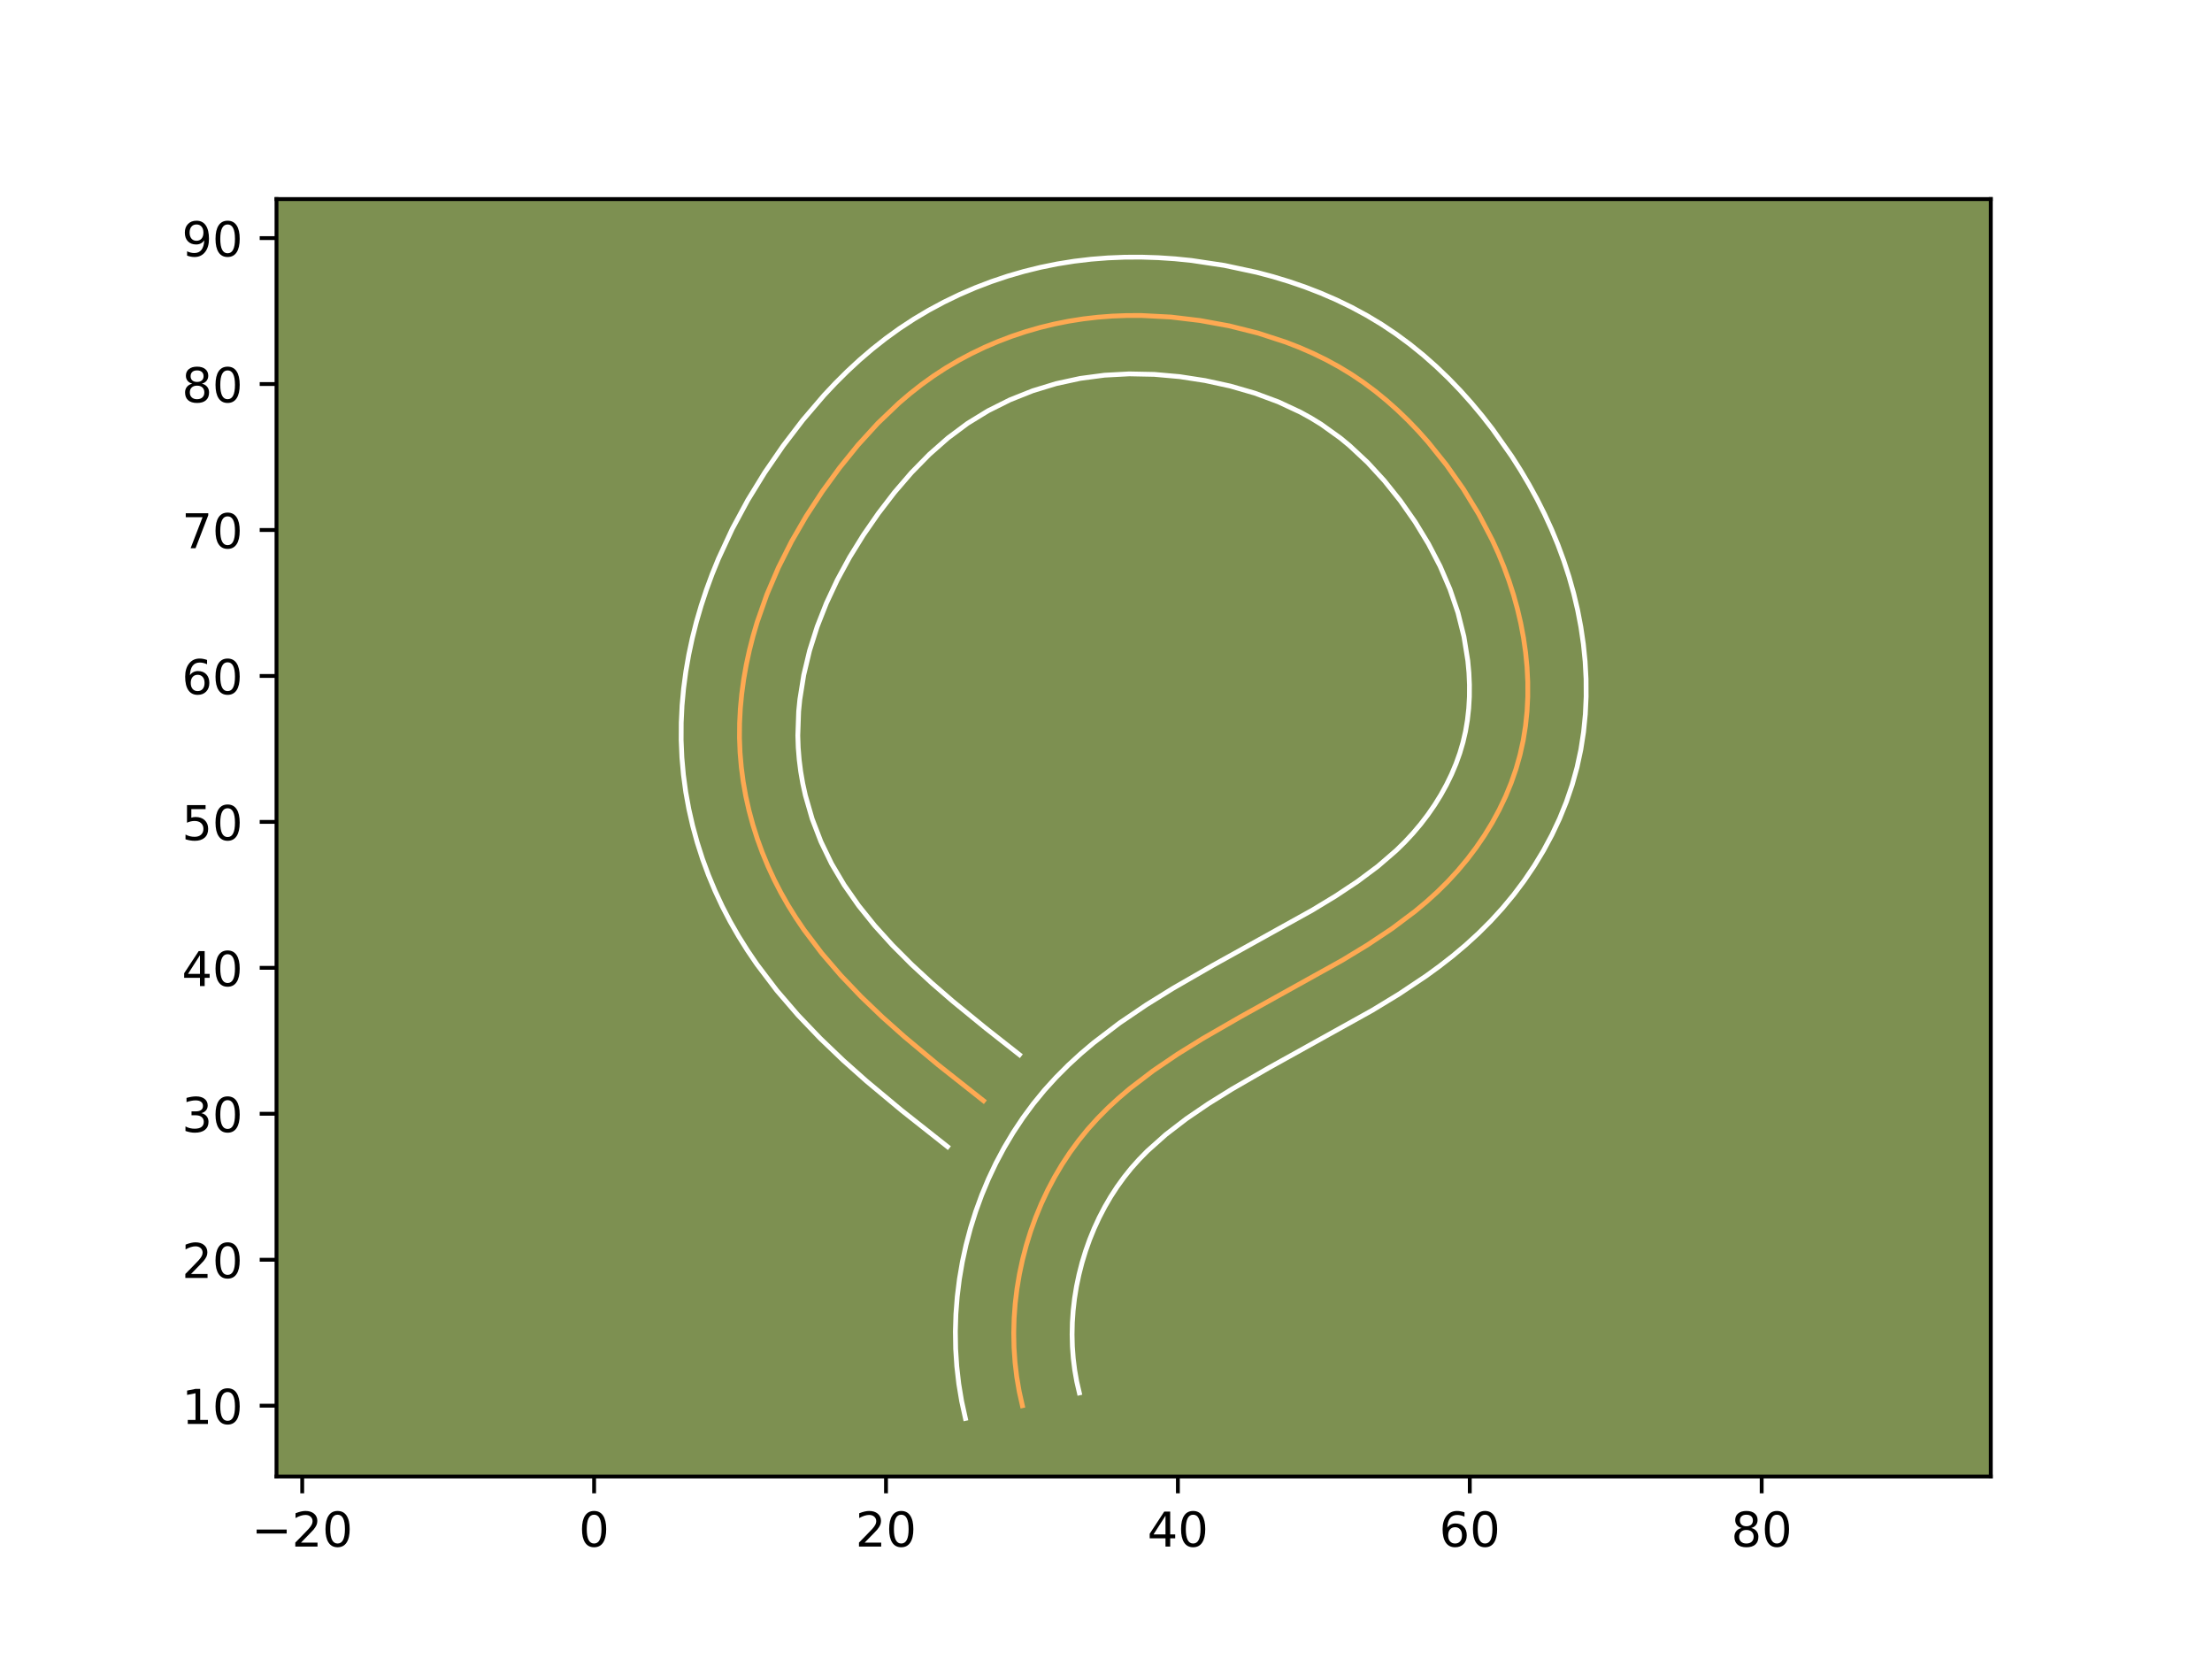 <?xml version="1.0" encoding="utf-8" standalone="no"?>
<!DOCTYPE svg PUBLIC "-//W3C//DTD SVG 1.1//EN"
  "http://www.w3.org/Graphics/SVG/1.1/DTD/svg11.dtd">
<!-- Created with matplotlib (https://matplotlib.org/) -->
<svg height="345.6pt" version="1.1" viewBox="0 0 460.8 345.6" width="460.8pt" xmlns="http://www.w3.org/2000/svg" xmlns:xlink="http://www.w3.org/1999/xlink">
 <defs>
  <style type="text/css">*{stroke-linecap:butt;stroke-linejoin:round;}</style>
 </defs>
 <g id="figure_1">
  <g id="patch_1">
   <path d="M 0 345.6 
L 460.8 345.6 
L 460.8 0 
L 0 0 
z
" style="fill:#ffffff;"/>
  </g>
  <g id="axes_1">
   <g id="patch_2">
    <path d="M 57.6 307.584 
L 414.72 307.584 
L 414.72 41.472 
L 57.6 41.472 
z
" style="fill:#7d9051;"/>
   </g>
   <g id="matplotlib.axis_1">
    <g id="xtick_1">
     <g id="line2d_1">
      <defs>
       <path d="M 0 0 
L 0 3.5 
" id="m8a5ad67fc7" style="stroke:#000000;stroke-width:0.8;"/>
      </defs>
      <g>
       <use style="stroke:#000000;stroke-width:0.8;" x="62.956" xlink:href="#m8a5ad67fc7" y="307.584"/>
      </g>
     </g>
     <g id="text_1">
      <!-- −20 -->
      <g transform="translate(52.404 322.182)scale(0.1 -0.1)">
       <defs>
        <path d="M 10.594 35.5 
L 73.188 35.5 
L 73.188 27.203 
L 10.594 27.203 
z
" id="DejaVuSans-8722"/>
        <path d="M 19.188 8.297 
L 53.609 8.297 
L 53.609 0 
L 7.328 0 
L 7.328 8.297 
Q 12.938 14.109 22.625 23.891 
Q 32.328 33.688 34.812 36.531 
Q 39.547 41.844 41.422 45.531 
Q 43.312 49.219 43.312 52.781 
Q 43.312 58.594 39.234 62.25 
Q 35.156 65.922 28.609 65.922 
Q 23.969 65.922 18.812 64.312 
Q 13.672 62.703 7.812 59.422 
L 7.812 69.391 
Q 13.766 71.781 18.938 73 
Q 24.125 74.219 28.422 74.219 
Q 39.75 74.219 46.484 68.547 
Q 53.219 62.891 53.219 53.422 
Q 53.219 48.922 51.531 44.891 
Q 49.859 40.875 45.406 35.406 
Q 44.188 33.984 37.641 27.219 
Q 31.109 20.453 19.188 8.297 
z
" id="DejaVuSans-50"/>
        <path d="M 31.781 66.406 
Q 24.172 66.406 20.328 58.906 
Q 16.5 51.422 16.5 36.375 
Q 16.5 21.391 20.328 13.891 
Q 24.172 6.391 31.781 6.391 
Q 39.453 6.391 43.281 13.891 
Q 47.125 21.391 47.125 36.375 
Q 47.125 51.422 43.281 58.906 
Q 39.453 66.406 31.781 66.406 
z
M 31.781 74.219 
Q 44.047 74.219 50.516 64.516 
Q 56.984 54.828 56.984 36.375 
Q 56.984 17.969 50.516 8.266 
Q 44.047 -1.422 31.781 -1.422 
Q 19.531 -1.422 13.062 8.266 
Q 6.594 17.969 6.594 36.375 
Q 6.594 54.828 13.062 64.516 
Q 19.531 74.219 31.781 74.219 
z
" id="DejaVuSans-48"/>
       </defs>
       <use xlink:href="#DejaVuSans-8722"/>
       <use x="83.789" xlink:href="#DejaVuSans-50"/>
       <use x="147.412" xlink:href="#DejaVuSans-48"/>
      </g>
     </g>
    </g>
    <g id="xtick_2">
     <g id="line2d_2">
      <g>
       <use style="stroke:#000000;stroke-width:0.8;" x="123.763" xlink:href="#m8a5ad67fc7" y="307.584"/>
      </g>
     </g>
     <g id="text_2">
      <!-- 0 -->
      <g transform="translate(120.582 322.182)scale(0.1 -0.1)">
       <use xlink:href="#DejaVuSans-48"/>
      </g>
     </g>
    </g>
    <g id="xtick_3">
     <g id="line2d_3">
      <g>
       <use style="stroke:#000000;stroke-width:0.8;" x="184.57" xlink:href="#m8a5ad67fc7" y="307.584"/>
      </g>
     </g>
     <g id="text_3">
      <!-- 20 -->
      <g transform="translate(178.207 322.182)scale(0.1 -0.1)">
       <use xlink:href="#DejaVuSans-50"/>
       <use x="63.623" xlink:href="#DejaVuSans-48"/>
      </g>
     </g>
    </g>
    <g id="xtick_4">
     <g id="line2d_4">
      <g>
       <use style="stroke:#000000;stroke-width:0.8;" x="245.377" xlink:href="#m8a5ad67fc7" y="307.584"/>
      </g>
     </g>
     <g id="text_4">
      <!-- 40 -->
      <g transform="translate(239.014 322.182)scale(0.1 -0.1)">
       <defs>
        <path d="M 37.797 64.312 
L 12.891 25.391 
L 37.797 25.391 
z
M 35.203 72.906 
L 47.609 72.906 
L 47.609 25.391 
L 58.016 25.391 
L 58.016 17.188 
L 47.609 17.188 
L 47.609 0 
L 37.797 0 
L 37.797 17.188 
L 4.891 17.188 
L 4.891 26.703 
z
" id="DejaVuSans-52"/>
       </defs>
       <use xlink:href="#DejaVuSans-52"/>
       <use x="63.623" xlink:href="#DejaVuSans-48"/>
      </g>
     </g>
    </g>
    <g id="xtick_5">
     <g id="line2d_5">
      <g>
       <use style="stroke:#000000;stroke-width:0.8;" x="306.184" xlink:href="#m8a5ad67fc7" y="307.584"/>
      </g>
     </g>
     <g id="text_5">
      <!-- 60 -->
      <g transform="translate(299.821 322.182)scale(0.1 -0.1)">
       <defs>
        <path d="M 33.016 40.375 
Q 26.375 40.375 22.484 35.828 
Q 18.609 31.297 18.609 23.391 
Q 18.609 15.531 22.484 10.953 
Q 26.375 6.391 33.016 6.391 
Q 39.656 6.391 43.531 10.953 
Q 47.406 15.531 47.406 23.391 
Q 47.406 31.297 43.531 35.828 
Q 39.656 40.375 33.016 40.375 
z
M 52.594 71.297 
L 52.594 62.312 
Q 48.875 64.062 45.094 64.984 
Q 41.312 65.922 37.594 65.922 
Q 27.828 65.922 22.672 59.328 
Q 17.531 52.734 16.797 39.406 
Q 19.672 43.656 24.016 45.922 
Q 28.375 48.188 33.594 48.188 
Q 44.578 48.188 50.953 41.516 
Q 57.328 34.859 57.328 23.391 
Q 57.328 12.156 50.688 5.359 
Q 44.047 -1.422 33.016 -1.422 
Q 20.359 -1.422 13.672 8.266 
Q 6.984 17.969 6.984 36.375 
Q 6.984 53.656 15.188 63.938 
Q 23.391 74.219 37.203 74.219 
Q 40.922 74.219 44.703 73.484 
Q 48.484 72.75 52.594 71.297 
z
" id="DejaVuSans-54"/>
       </defs>
       <use xlink:href="#DejaVuSans-54"/>
       <use x="63.623" xlink:href="#DejaVuSans-48"/>
      </g>
     </g>
    </g>
    <g id="xtick_6">
     <g id="line2d_6">
      <g>
       <use style="stroke:#000000;stroke-width:0.8;" x="366.991" xlink:href="#m8a5ad67fc7" y="307.584"/>
      </g>
     </g>
     <g id="text_6">
      <!-- 80 -->
      <g transform="translate(360.628 322.182)scale(0.1 -0.1)">
       <defs>
        <path d="M 31.781 34.625 
Q 24.75 34.625 20.719 30.859 
Q 16.703 27.094 16.703 20.516 
Q 16.703 13.922 20.719 10.156 
Q 24.75 6.391 31.781 6.391 
Q 38.812 6.391 42.859 10.172 
Q 46.922 13.969 46.922 20.516 
Q 46.922 27.094 42.891 30.859 
Q 38.875 34.625 31.781 34.625 
z
M 21.922 38.812 
Q 15.578 40.375 12.031 44.719 
Q 8.5 49.078 8.5 55.328 
Q 8.5 64.062 14.719 69.141 
Q 20.953 74.219 31.781 74.219 
Q 42.672 74.219 48.875 69.141 
Q 55.078 64.062 55.078 55.328 
Q 55.078 49.078 51.531 44.719 
Q 48 40.375 41.703 38.812 
Q 48.828 37.156 52.797 32.312 
Q 56.781 27.484 56.781 20.516 
Q 56.781 9.906 50.312 4.234 
Q 43.844 -1.422 31.781 -1.422 
Q 19.734 -1.422 13.25 4.234 
Q 6.781 9.906 6.781 20.516 
Q 6.781 27.484 10.781 32.312 
Q 14.797 37.156 21.922 38.812 
z
M 18.312 54.391 
Q 18.312 48.734 21.844 45.562 
Q 25.391 42.391 31.781 42.391 
Q 38.141 42.391 41.719 45.562 
Q 45.312 48.734 45.312 54.391 
Q 45.312 60.062 41.719 63.234 
Q 38.141 66.406 31.781 66.406 
Q 25.391 66.406 21.844 63.234 
Q 18.312 60.062 18.312 54.391 
z
" id="DejaVuSans-56"/>
       </defs>
       <use xlink:href="#DejaVuSans-56"/>
       <use x="63.623" xlink:href="#DejaVuSans-48"/>
      </g>
     </g>
    </g>
   </g>
   <g id="matplotlib.axis_2">
    <g id="ytick_1">
     <g id="line2d_7">
      <defs>
       <path d="M 0 0 
L -3.5 0 
" id="m8a4d28d8f4" style="stroke:#000000;stroke-width:0.8;"/>
      </defs>
      <g>
       <use style="stroke:#000000;stroke-width:0.8;" x="57.6" xlink:href="#m8a4d28d8f4" y="292.828"/>
      </g>
     </g>
     <g id="text_7">
      <!-- 10 -->
      <g transform="translate(37.875 296.627)scale(0.1 -0.1)">
       <defs>
        <path d="M 12.406 8.297 
L 28.516 8.297 
L 28.516 63.922 
L 10.984 60.406 
L 10.984 69.391 
L 28.422 72.906 
L 38.281 72.906 
L 38.281 8.297 
L 54.391 8.297 
L 54.391 0 
L 12.406 0 
z
" id="DejaVuSans-49"/>
       </defs>
       <use xlink:href="#DejaVuSans-49"/>
       <use x="63.623" xlink:href="#DejaVuSans-48"/>
      </g>
     </g>
    </g>
    <g id="ytick_2">
     <g id="line2d_8">
      <g>
       <use style="stroke:#000000;stroke-width:0.8;" x="57.6" xlink:href="#m8a4d28d8f4" y="262.425"/>
      </g>
     </g>
     <g id="text_8">
      <!-- 20 -->
      <g transform="translate(37.875 266.224)scale(0.1 -0.1)">
       <use xlink:href="#DejaVuSans-50"/>
       <use x="63.623" xlink:href="#DejaVuSans-48"/>
      </g>
     </g>
    </g>
    <g id="ytick_3">
     <g id="line2d_9">
      <g>
       <use style="stroke:#000000;stroke-width:0.8;" x="57.6" xlink:href="#m8a4d28d8f4" y="232.021"/>
      </g>
     </g>
     <g id="text_9">
      <!-- 30 -->
      <g transform="translate(37.875 235.82)scale(0.1 -0.1)">
       <defs>
        <path d="M 40.578 39.312 
Q 47.656 37.797 51.625 33 
Q 55.609 28.219 55.609 21.188 
Q 55.609 10.406 48.188 4.484 
Q 40.766 -1.422 27.094 -1.422 
Q 22.516 -1.422 17.656 -0.516 
Q 12.797 0.391 7.625 2.203 
L 7.625 11.719 
Q 11.719 9.328 16.594 8.109 
Q 21.484 6.891 26.812 6.891 
Q 36.078 6.891 40.938 10.547 
Q 45.797 14.203 45.797 21.188 
Q 45.797 27.641 41.281 31.266 
Q 36.766 34.906 28.719 34.906 
L 20.219 34.906 
L 20.219 43.016 
L 29.109 43.016 
Q 36.375 43.016 40.234 45.922 
Q 44.094 48.828 44.094 54.297 
Q 44.094 59.906 40.109 62.906 
Q 36.141 65.922 28.719 65.922 
Q 24.656 65.922 20.016 65.031 
Q 15.375 64.156 9.812 62.312 
L 9.812 71.094 
Q 15.438 72.656 20.344 73.438 
Q 25.25 74.219 29.594 74.219 
Q 40.828 74.219 47.359 69.109 
Q 53.906 64.016 53.906 55.328 
Q 53.906 49.266 50.438 45.094 
Q 46.969 40.922 40.578 39.312 
z
" id="DejaVuSans-51"/>
       </defs>
       <use xlink:href="#DejaVuSans-51"/>
       <use x="63.623" xlink:href="#DejaVuSans-48"/>
      </g>
     </g>
    </g>
    <g id="ytick_4">
     <g id="line2d_10">
      <g>
       <use style="stroke:#000000;stroke-width:0.8;" x="57.6" xlink:href="#m8a4d28d8f4" y="201.618"/>
      </g>
     </g>
     <g id="text_10">
      <!-- 40 -->
      <g transform="translate(37.875 205.417)scale(0.1 -0.1)">
       <use xlink:href="#DejaVuSans-52"/>
       <use x="63.623" xlink:href="#DejaVuSans-48"/>
      </g>
     </g>
    </g>
    <g id="ytick_5">
     <g id="line2d_11">
      <g>
       <use style="stroke:#000000;stroke-width:0.8;" x="57.6" xlink:href="#m8a4d28d8f4" y="171.214"/>
      </g>
     </g>
     <g id="text_11">
      <!-- 50 -->
      <g transform="translate(37.875 175.013)scale(0.1 -0.1)">
       <defs>
        <path d="M 10.797 72.906 
L 49.516 72.906 
L 49.516 64.594 
L 19.828 64.594 
L 19.828 46.734 
Q 21.969 47.469 24.109 47.828 
Q 26.266 48.188 28.422 48.188 
Q 40.625 48.188 47.75 41.5 
Q 54.891 34.812 54.891 23.391 
Q 54.891 11.625 47.562 5.094 
Q 40.234 -1.422 26.906 -1.422 
Q 22.312 -1.422 17.547 -0.641 
Q 12.797 0.141 7.719 1.703 
L 7.719 11.625 
Q 12.109 9.234 16.797 8.062 
Q 21.484 6.891 26.703 6.891 
Q 35.156 6.891 40.078 11.328 
Q 45.016 15.766 45.016 23.391 
Q 45.016 31 40.078 35.438 
Q 35.156 39.891 26.703 39.891 
Q 22.75 39.891 18.812 39.016 
Q 14.891 38.141 10.797 36.281 
z
" id="DejaVuSans-53"/>
       </defs>
       <use xlink:href="#DejaVuSans-53"/>
       <use x="63.623" xlink:href="#DejaVuSans-48"/>
      </g>
     </g>
    </g>
    <g id="ytick_6">
     <g id="line2d_12">
      <g>
       <use style="stroke:#000000;stroke-width:0.8;" x="57.6" xlink:href="#m8a4d28d8f4" y="140.811"/>
      </g>
     </g>
     <g id="text_12">
      <!-- 60 -->
      <g transform="translate(37.875 144.61)scale(0.1 -0.1)">
       <use xlink:href="#DejaVuSans-54"/>
       <use x="63.623" xlink:href="#DejaVuSans-48"/>
      </g>
     </g>
    </g>
    <g id="ytick_7">
     <g id="line2d_13">
      <g>
       <use style="stroke:#000000;stroke-width:0.8;" x="57.6" xlink:href="#m8a4d28d8f4" y="110.407"/>
      </g>
     </g>
     <g id="text_13">
      <!-- 70 -->
      <g transform="translate(37.875 114.206)scale(0.1 -0.1)">
       <defs>
        <path d="M 8.203 72.906 
L 55.078 72.906 
L 55.078 68.703 
L 28.609 0 
L 18.312 0 
L 43.219 64.594 
L 8.203 64.594 
z
" id="DejaVuSans-55"/>
       </defs>
       <use xlink:href="#DejaVuSans-55"/>
       <use x="63.623" xlink:href="#DejaVuSans-48"/>
      </g>
     </g>
    </g>
    <g id="ytick_8">
     <g id="line2d_14">
      <g>
       <use style="stroke:#000000;stroke-width:0.8;" x="57.6" xlink:href="#m8a4d28d8f4" y="80.004"/>
      </g>
     </g>
     <g id="text_14">
      <!-- 80 -->
      <g transform="translate(37.875 83.803)scale(0.1 -0.1)">
       <use xlink:href="#DejaVuSans-56"/>
       <use x="63.623" xlink:href="#DejaVuSans-48"/>
      </g>
     </g>
    </g>
    <g id="ytick_9">
     <g id="line2d_15">
      <g>
       <use style="stroke:#000000;stroke-width:0.8;" x="57.6" xlink:href="#m8a4d28d8f4" y="49.6"/>
      </g>
     </g>
     <g id="text_15">
      <!-- 90 -->
      <g transform="translate(37.875 53.4)scale(0.1 -0.1)">
       <defs>
        <path d="M 10.984 1.516 
L 10.984 10.5 
Q 14.703 8.734 18.5 7.812 
Q 22.312 6.891 25.984 6.891 
Q 35.75 6.891 40.891 13.453 
Q 46.047 20.016 46.781 33.406 
Q 43.953 29.203 39.594 26.953 
Q 35.25 24.703 29.984 24.703 
Q 19.047 24.703 12.672 31.312 
Q 6.297 37.938 6.297 49.422 
Q 6.297 60.641 12.938 67.422 
Q 19.578 74.219 30.609 74.219 
Q 43.266 74.219 49.922 64.516 
Q 56.594 54.828 56.594 36.375 
Q 56.594 19.141 48.406 8.859 
Q 40.234 -1.422 26.422 -1.422 
Q 22.703 -1.422 18.891 -0.688 
Q 15.094 0.047 10.984 1.516 
z
M 30.609 32.422 
Q 37.25 32.422 41.125 36.953 
Q 45.016 41.5 45.016 49.422 
Q 45.016 57.281 41.125 61.844 
Q 37.25 66.406 30.609 66.406 
Q 23.969 66.406 20.094 61.844 
Q 16.219 57.281 16.219 49.422 
Q 16.219 41.5 20.094 36.953 
Q 23.969 32.422 30.609 32.422 
z
" id="DejaVuSans-57"/>
       </defs>
       <use xlink:href="#DejaVuSans-57"/>
       <use x="63.623" xlink:href="#DejaVuSans-48"/>
      </g>
     </g>
    </g>
   </g>
   <g id="line2d_16">
    <path clip-path="url(#p18b9a57cf7)" d="M 212.985 292.828 
L 212.319 289.858 
L 211.808 286.851 
L 211.45 283.816 
L 211.24 280.761 
L 211.179 277.693 
L 211.261 274.619 
L 211.486 271.549 
L 211.854 268.487 
L 212.362 265.444 
L 213.009 262.425 
L 213.791 259.436 
L 214.706 256.49 
L 215.752 253.589 
L 216.928 250.744 
L 218.233 247.959 
L 219.665 245.247 
L 221.221 242.608 
L 222.9 240.057 
L 224.699 237.597 
L 226.615 235.235 
L 228.649 232.982 
L 230.786 230.826 
L 233.021 228.765 
L 235.341 226.789 
L 240.196 223.076 
L 245.27 219.629 
L 250.478 216.397 
L 258.399 211.83 
L 279.651 200.021 
L 284.871 196.847 
L 289.951 193.463 
L 294.825 189.806 
L 297.16 187.851 
L 299.419 185.802 
L 301.59 183.652 
L 303.663 181.396 
L 305.636 179.037 
L 307.494 176.58 
L 309.233 174.033 
L 310.842 171.403 
L 312.31 168.697 
L 313.636 165.921 
L 314.806 163.081 
L 315.812 160.187 
L 316.649 157.241 
L 317.308 154.255 
L 317.792 151.233 
L 318.108 148.187 
L 318.263 145.122 
L 318.26 142.048 
L 318.108 138.974 
L 317.81 135.91 
L 317.372 132.86 
L 316.804 129.835 
L 316.104 126.843 
L 315.286 123.891 
L 314.347 120.985 
L 313.298 118.118 
L 312.14 115.296 
L 310.875 112.52 
L 308.047 107.108 
L 304.855 101.885 
L 301.325 96.863 
L 297.476 92.068 
L 295.436 89.775 
L 293.314 87.565 
L 291.113 85.443 
L 288.829 83.412 
L 286.47 81.484 
L 284.029 79.669 
L 281.511 77.97 
L 278.912 76.395 
L 276.242 74.939 
L 273.506 73.604 
L 270.709 72.382 
L 267.86 71.272 
L 262.029 69.375 
L 256.064 67.882 
L 250.019 66.775 
L 243.933 66.046 
L 237.831 65.729 
L 234.778 65.732 
L 231.732 65.848 
L 228.691 66.079 
L 225.663 66.429 
L 222.647 66.903 
L 219.646 67.502 
L 216.67 68.225 
L 213.724 69.071 
L 210.811 70.041 
L 207.944 71.129 
L 205.123 72.336 
L 202.359 73.662 
L 199.659 75.1 
L 197.026 76.653 
L 194.469 78.319 
L 191.994 80.098 
L 189.599 81.977 
L 187.279 83.953 
L 182.87 88.17 
L 178.745 92.688 
L 174.892 97.452 
L 171.29 102.405 
L 167.948 107.522 
L 164.893 112.8 
L 162.153 118.239 
L 159.755 123.843 
L 157.73 129.604 
L 156.863 132.541 
L 156.106 135.508 
L 155.459 138.503 
L 154.927 141.519 
L 154.516 144.553 
L 154.227 147.6 
L 154.072 150.655 
L 154.048 153.711 
L 154.166 156.766 
L 154.428 159.816 
L 154.826 162.853 
L 155.364 165.872 
L 156.036 168.864 
L 156.839 171.828 
L 157.766 174.753 
L 158.818 177.635 
L 159.989 180.466 
L 161.275 183.242 
L 162.673 185.957 
L 164.181 188.602 
L 165.79 191.183 
L 167.495 193.704 
L 171.168 198.559 
L 175.148 203.193 
L 179.38 207.625 
L 183.813 211.876 
L 188.398 215.962 
L 195.445 221.839 
L 204.879 229.297 
L 204.879 229.297 
" style="fill:none;stroke:#fea952;stroke-linecap:square;"/>
   </g>
   <g id="line2d_17">
    <path clip-path="url(#p18b9a57cf7)" d="M 201.118 295.488 
L 200.329 291.894 
L 199.731 288.279 
L 199.317 284.649 
L 199.081 281.002 
L 199.022 277.368 
L 199.132 273.731 
L 199.412 270.098 
L 199.858 266.486 
L 200.471 262.893 
L 201.243 259.348 
L 202.177 255.828 
L 203.265 252.365 
L 204.513 248.943 
L 205.915 245.586 
L 207.478 242.28 
L 209.19 239.068 
L 211.062 235.923 
L 213.085 232.875 
L 215.253 229.938 
L 217.588 227.085 
L 220.013 224.419 
L 222.54 221.887 
L 225.134 219.507 
L 227.798 217.249 
L 233.237 213.103 
L 238.774 209.348 
L 244.293 205.926 
L 252.507 201.191 
L 273.413 189.581 
L 278.254 186.643 
L 282.805 183.623 
L 287.018 180.481 
L 290.862 177.16 
L 292.636 175.422 
L 294.334 173.594 
L 295.936 171.702 
L 297.45 169.724 
L 298.858 167.688 
L 300.153 165.602 
L 301.336 163.456 
L 302.392 161.286 
L 303.319 159.087 
L 304.113 156.867 
L 304.774 154.617 
L 305.3 152.334 
L 305.695 149.977 
L 305.962 147.572 
L 306.102 145.134 
L 306.113 142.649 
L 306.004 140.151 
L 305.772 137.638 
L 304.961 132.603 
L 303.715 127.631 
L 302.048 122.736 
L 300 117.964 
L 297.57 113.284 
L 294.803 108.731 
L 291.717 104.318 
L 288.391 100.153 
L 284.873 96.32 
L 281.135 92.83 
L 279.214 91.244 
L 275.21 88.371 
L 273.087 87.071 
L 270.911 85.869 
L 266.295 83.714 
L 261.407 81.902 
L 256.304 80.424 
L 251.037 79.277 
L 245.724 78.458 
L 240.459 77.99 
L 235.239 77.885 
L 230.086 78.16 
L 225.028 78.829 
L 220.024 79.915 
L 215.127 81.41 
L 210.382 83.301 
L 205.839 85.574 
L 201.567 88.195 
L 197.485 91.235 
L 193.601 94.656 
L 189.887 98.444 
L 186.35 102.554 
L 182.981 106.942 
L 179.851 111.467 
L 176.993 116.082 
L 174.424 120.807 
L 172.164 125.63 
L 170.234 130.538 
L 168.647 135.547 
L 167.435 140.616 
L 166.623 145.701 
L 166.373 148.216 
L 166.2 153.239 
L 166.283 155.727 
L 166.486 158.235 
L 166.799 160.719 
L 167.23 163.207 
L 167.775 165.685 
L 169.19 170.584 
L 171.023 175.354 
L 173.238 179.934 
L 175.862 184.367 
L 178.872 188.669 
L 182.233 192.846 
L 185.932 196.931 
L 189.906 200.912 
L 194.111 204.796 
L 198.517 208.61 
L 205.361 214.203 
L 212.372 219.717 
L 212.372 219.717 
" style="fill:none;stroke:#ffffff;stroke-linecap:square;"/>
   </g>
   <g id="line2d_18">
    <path clip-path="url(#p18b9a57cf7)" d="M 224.852 290.168 
L 224.309 287.821 
L 223.886 285.423 
L 223.582 282.983 
L 223.399 280.52 
L 223.336 278.018 
L 223.39 275.508 
L 223.561 272.999 
L 223.85 270.488 
L 224.253 267.994 
L 224.775 265.501 
L 225.405 263.043 
L 226.146 260.615 
L 226.99 258.236 
L 227.942 255.902 
L 228.987 253.637 
L 230.139 251.425 
L 231.381 249.292 
L 232.714 247.238 
L 234.146 245.256 
L 235.642 243.384 
L 237.285 241.545 
L 239.032 239.765 
L 242.883 236.329 
L 247.155 233.05 
L 251.767 229.909 
L 256.664 226.868 
L 264.29 222.469 
L 285.888 210.461 
L 291.488 207.051 
L 297.098 203.303 
L 299.868 201.284 
L 302.632 199.131 
L 305.331 196.858 
L 307.976 194.443 
L 310.544 191.882 
L 312.992 189.198 
L 315.337 186.372 
L 317.539 183.437 
L 319.608 180.378 
L 321.53 177.203 
L 323.284 173.937 
L 324.879 170.556 
L 326.293 167.075 
L 327.512 163.507 
L 328.523 159.865 
L 329.317 156.176 
L 329.888 152.489 
L 330.254 148.801 
L 330.424 145.11 
L 330.406 141.447 
L 330.212 137.798 
L 329.848 134.181 
L 329.324 130.614 
L 328.646 127.067 
L 327.824 123.597 
L 326.858 120.151 
L 325.768 116.806 
L 324.548 113.499 
L 323.206 110.254 
L 321.75 107.077 
L 320.189 103.976 
L 318.524 100.933 
L 316.768 97.965 
L 314.907 95.039 
L 310.933 89.407 
L 308.797 86.664 
L 306.561 83.983 
L 304.209 81.353 
L 301.755 78.81 
L 299.195 76.356 
L 296.524 73.994 
L 293.726 71.725 
L 290.834 69.59 
L 287.813 67.568 
L 284.736 65.719 
L 281.574 64.008 
L 278.375 62.46 
L 275.123 61.05 
L 271.829 59.776 
L 268.518 58.642 
L 265.179 57.628 
L 261.812 56.733 
L 255.059 55.289 
L 248.235 54.265 
L 244.767 53.913 
L 241.307 53.682 
L 237.819 53.568 
L 234.317 53.58 
L 230.81 53.722 
L 227.296 53.998 
L 223.774 54.415 
L 220.267 54.977 
L 216.774 55.685 
L 213.316 56.536 
L 209.882 57.532 
L 206.495 58.671 
L 203.161 59.948 
L 199.863 61.371 
L 196.642 62.928 
L 193.479 64.626 
L 190.387 66.464 
L 187.372 68.444 
L 184.489 70.529 
L 181.712 72.719 
L 179.032 75.015 
L 176.475 77.385 
L 174.027 79.822 
L 171.658 82.341 
L 167.223 87.528 
L 163.138 92.876 
L 159.323 98.42 
L 155.772 104.198 
L 152.54 110.193 
L 149.656 116.413 
L 148.352 119.614 
L 147.153 122.869 
L 146.065 126.163 
L 145.079 129.535 
L 144.22 132.938 
L 143.482 136.39 
L 142.875 139.889 
L 142.409 143.405 
L 142.081 146.983 
L 141.911 150.559 
L 141.896 154.182 
L 142.05 157.805 
L 142.37 161.397 
L 142.854 164.987 
L 143.499 168.537 
L 144.298 172.042 
L 145.246 175.504 
L 146.342 178.923 
L 147.58 182.283 
L 148.954 185.578 
L 150.463 188.811 
L 152.108 191.98 
L 153.86 195.033 
L 155.718 197.999 
L 157.679 200.883 
L 161.828 206.348 
L 166.252 211.485 
L 170.878 216.321 
L 175.651 220.892 
L 180.506 225.215 
L 187.836 231.326 
L 197.387 238.876 
L 197.387 238.876 
" style="fill:none;stroke:#ffffff;stroke-linecap:square;"/>
   </g>
   <g id="patch_3">
    <path d="M 57.6 307.584 
L 57.6 41.472 
" style="fill:none;stroke:#000000;stroke-linecap:square;stroke-linejoin:miter;stroke-width:0.8;"/>
   </g>
   <g id="patch_4">
    <path d="M 414.72 307.584 
L 414.72 41.472 
" style="fill:none;stroke:#000000;stroke-linecap:square;stroke-linejoin:miter;stroke-width:0.8;"/>
   </g>
   <g id="patch_5">
    <path d="M 57.6 307.584 
L 414.72 307.584 
" style="fill:none;stroke:#000000;stroke-linecap:square;stroke-linejoin:miter;stroke-width:0.8;"/>
   </g>
   <g id="patch_6">
    <path d="M 57.6 41.472 
L 414.72 41.472 
" style="fill:none;stroke:#000000;stroke-linecap:square;stroke-linejoin:miter;stroke-width:0.8;"/>
   </g>
  </g>
 </g>
 <defs>
  <clipPath id="p18b9a57cf7">
   <rect height="266.112" width="357.12" x="57.6" y="41.472"/>
  </clipPath>
 </defs>
</svg>
